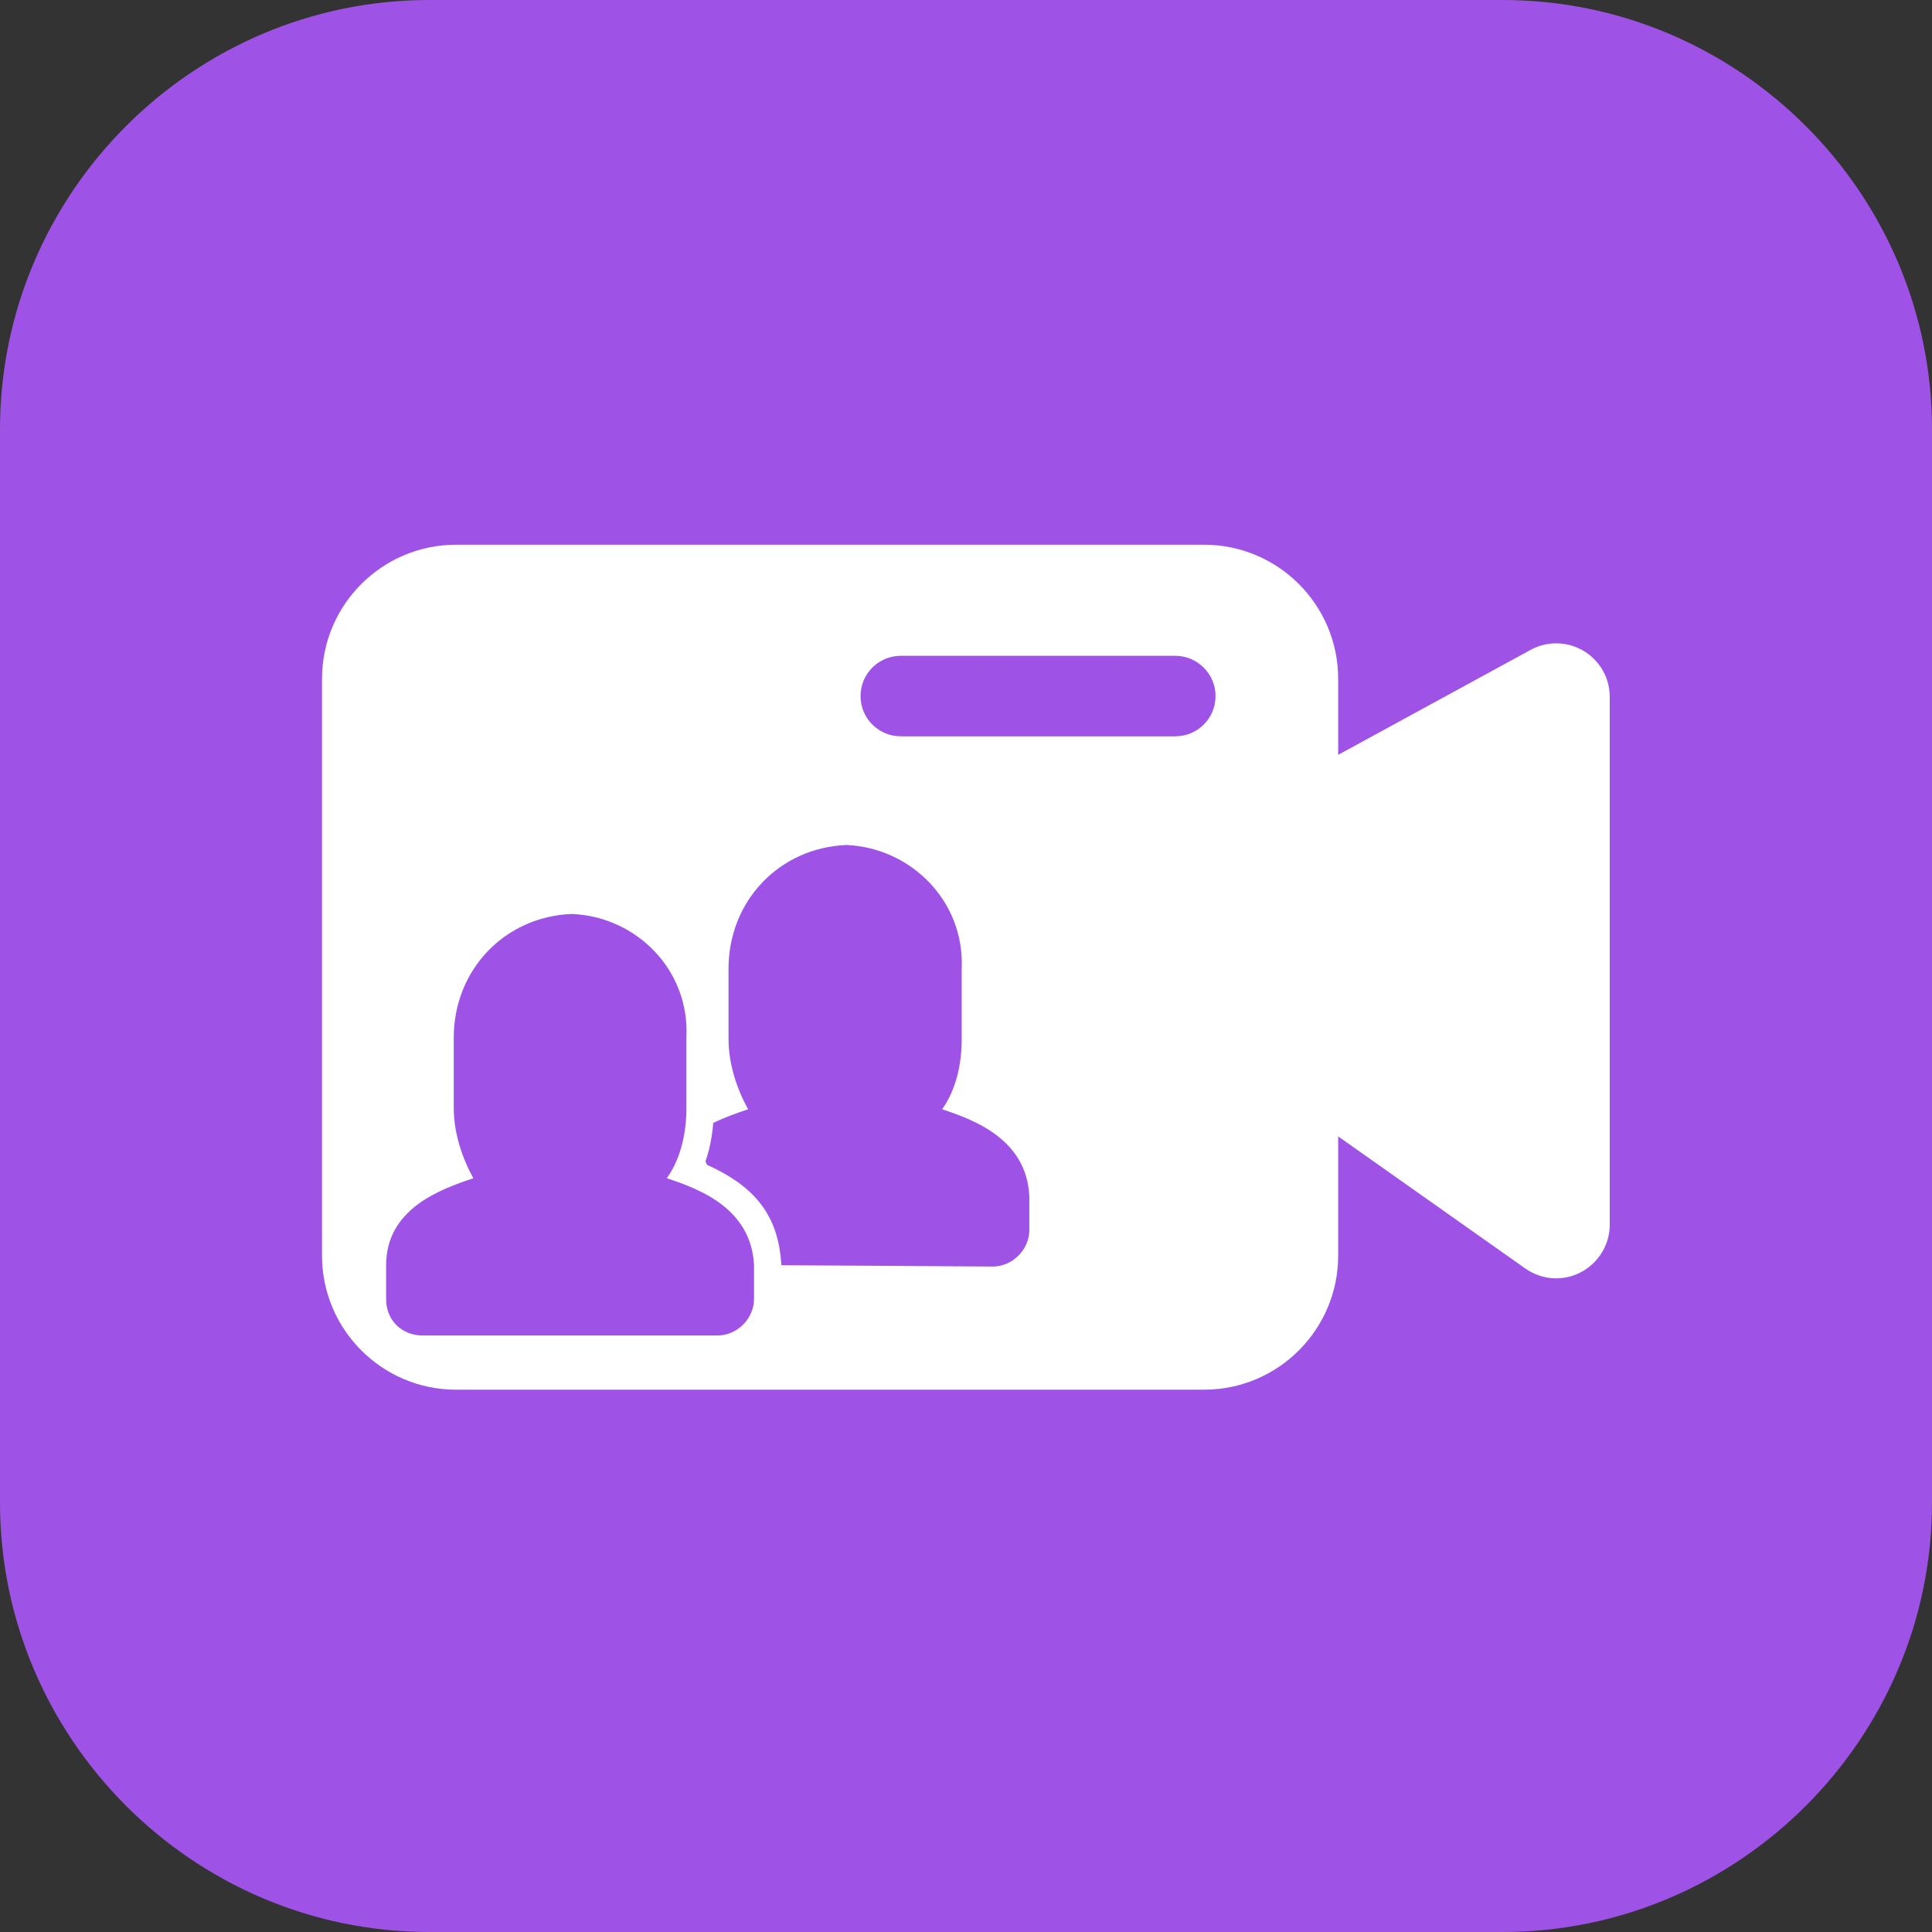 <svg width="72" height="72" viewBox="0 0 72 72" fill="none" xmlns="http://www.w3.org/2000/svg" xmlns:xlink="http://www.w3.org/1999/xlink">
	<rect x="0" y="0" width="72" height="72" fill="#333333" stroke="none"/>
	<desc>
			Created with Pixso.
	</desc>
	<defs>
		<clipPath id="clip117_195">
			<rect id="1#华为云实时音视频-SparkRTC" width="72" height="72" fill="white" fill-opacity="0"/>
		</clipPath>
	</defs>
	<g clip-path="url(#clip117_195)">
		<path id="矩形备份-19" d="M16 0L56 0C64.8 0 72 7.2 72 16L72 56C72 64.79 64.8 72 56 72L16 72C7.19 72 0 64.79 0 56L0 16C0 7.2 7.19 0 16 0Z" fill="#9F53E6" fill-opacity="1" fill-rule="evenodd"/>
		<path id="形状结合" d="M44.87 20.3C47.63 20.3 49.87 22.54 49.87 25.3L49.87 28.13L57.04 24.22C58.01 23.69 59.22 24.05 59.75 25.02C59.91 25.31 59.99 25.64 59.99 25.98L59.99 45.64C59.99 46.74 59.09 47.64 57.99 47.64C57.58 47.64 57.18 47.51 56.84 47.27L49.87 42.35L49.87 46.79C49.87 49.55 47.63 51.79 44.87 51.79L17 51.79C14.24 51.79 12 49.55 12 46.79L12 25.3C12 22.54 14.24 20.3 17 20.3L44.87 20.3ZM21.31 34.06C18.8 34.16 16.91 36.15 16.91 38.67L16.91 41.29C16.91 42.23 17.23 43.17 17.64 43.91C16.38 44.33 14.39 45.06 14.39 47.15L14.39 48.41C14.39 49.25 15.02 49.77 15.75 49.77L26.74 49.77C27.47 49.77 28.1 49.14 28.1 48.41L28.1 47.15C28 45.06 26.11 44.32 24.85 43.91C25.37 43.18 25.58 42.23 25.58 41.29L25.58 38.67C25.71 36.15 23.72 34.16 21.31 34.06ZM31.55 31.49C29.04 31.59 27.15 33.58 27.15 36.1L27.15 38.72C27.15 39.66 27.47 40.6 27.88 41.34C27.49 41.47 27.03 41.63 26.58 41.85C26.54 42.35 26.45 42.83 26.29 43.28L26.35 43.41C27.99 44.15 28.94 45.15 29.1 46.92L29.12 47.15L37 47.2C37.73 47.2 38.36 46.57 38.36 45.84L38.36 44.58C38.26 42.49 36.37 41.75 35.11 41.34C35.63 40.61 35.84 39.66 35.84 38.72L35.84 36.1C35.95 33.59 33.96 31.6 31.55 31.49ZM43.8 24.44L33.57 24.44C32.74 24.44 32.07 25.11 32.07 25.94C32.07 26.77 32.74 27.44 33.57 27.44L43.8 27.44C44.63 27.44 45.3 26.77 45.3 25.94C45.3 25.11 44.62 24.44 43.8 24.44Z" fill="#FFFFFF" fill-opacity="1" fill-rule="evenodd"/>
	</g>
</svg>
